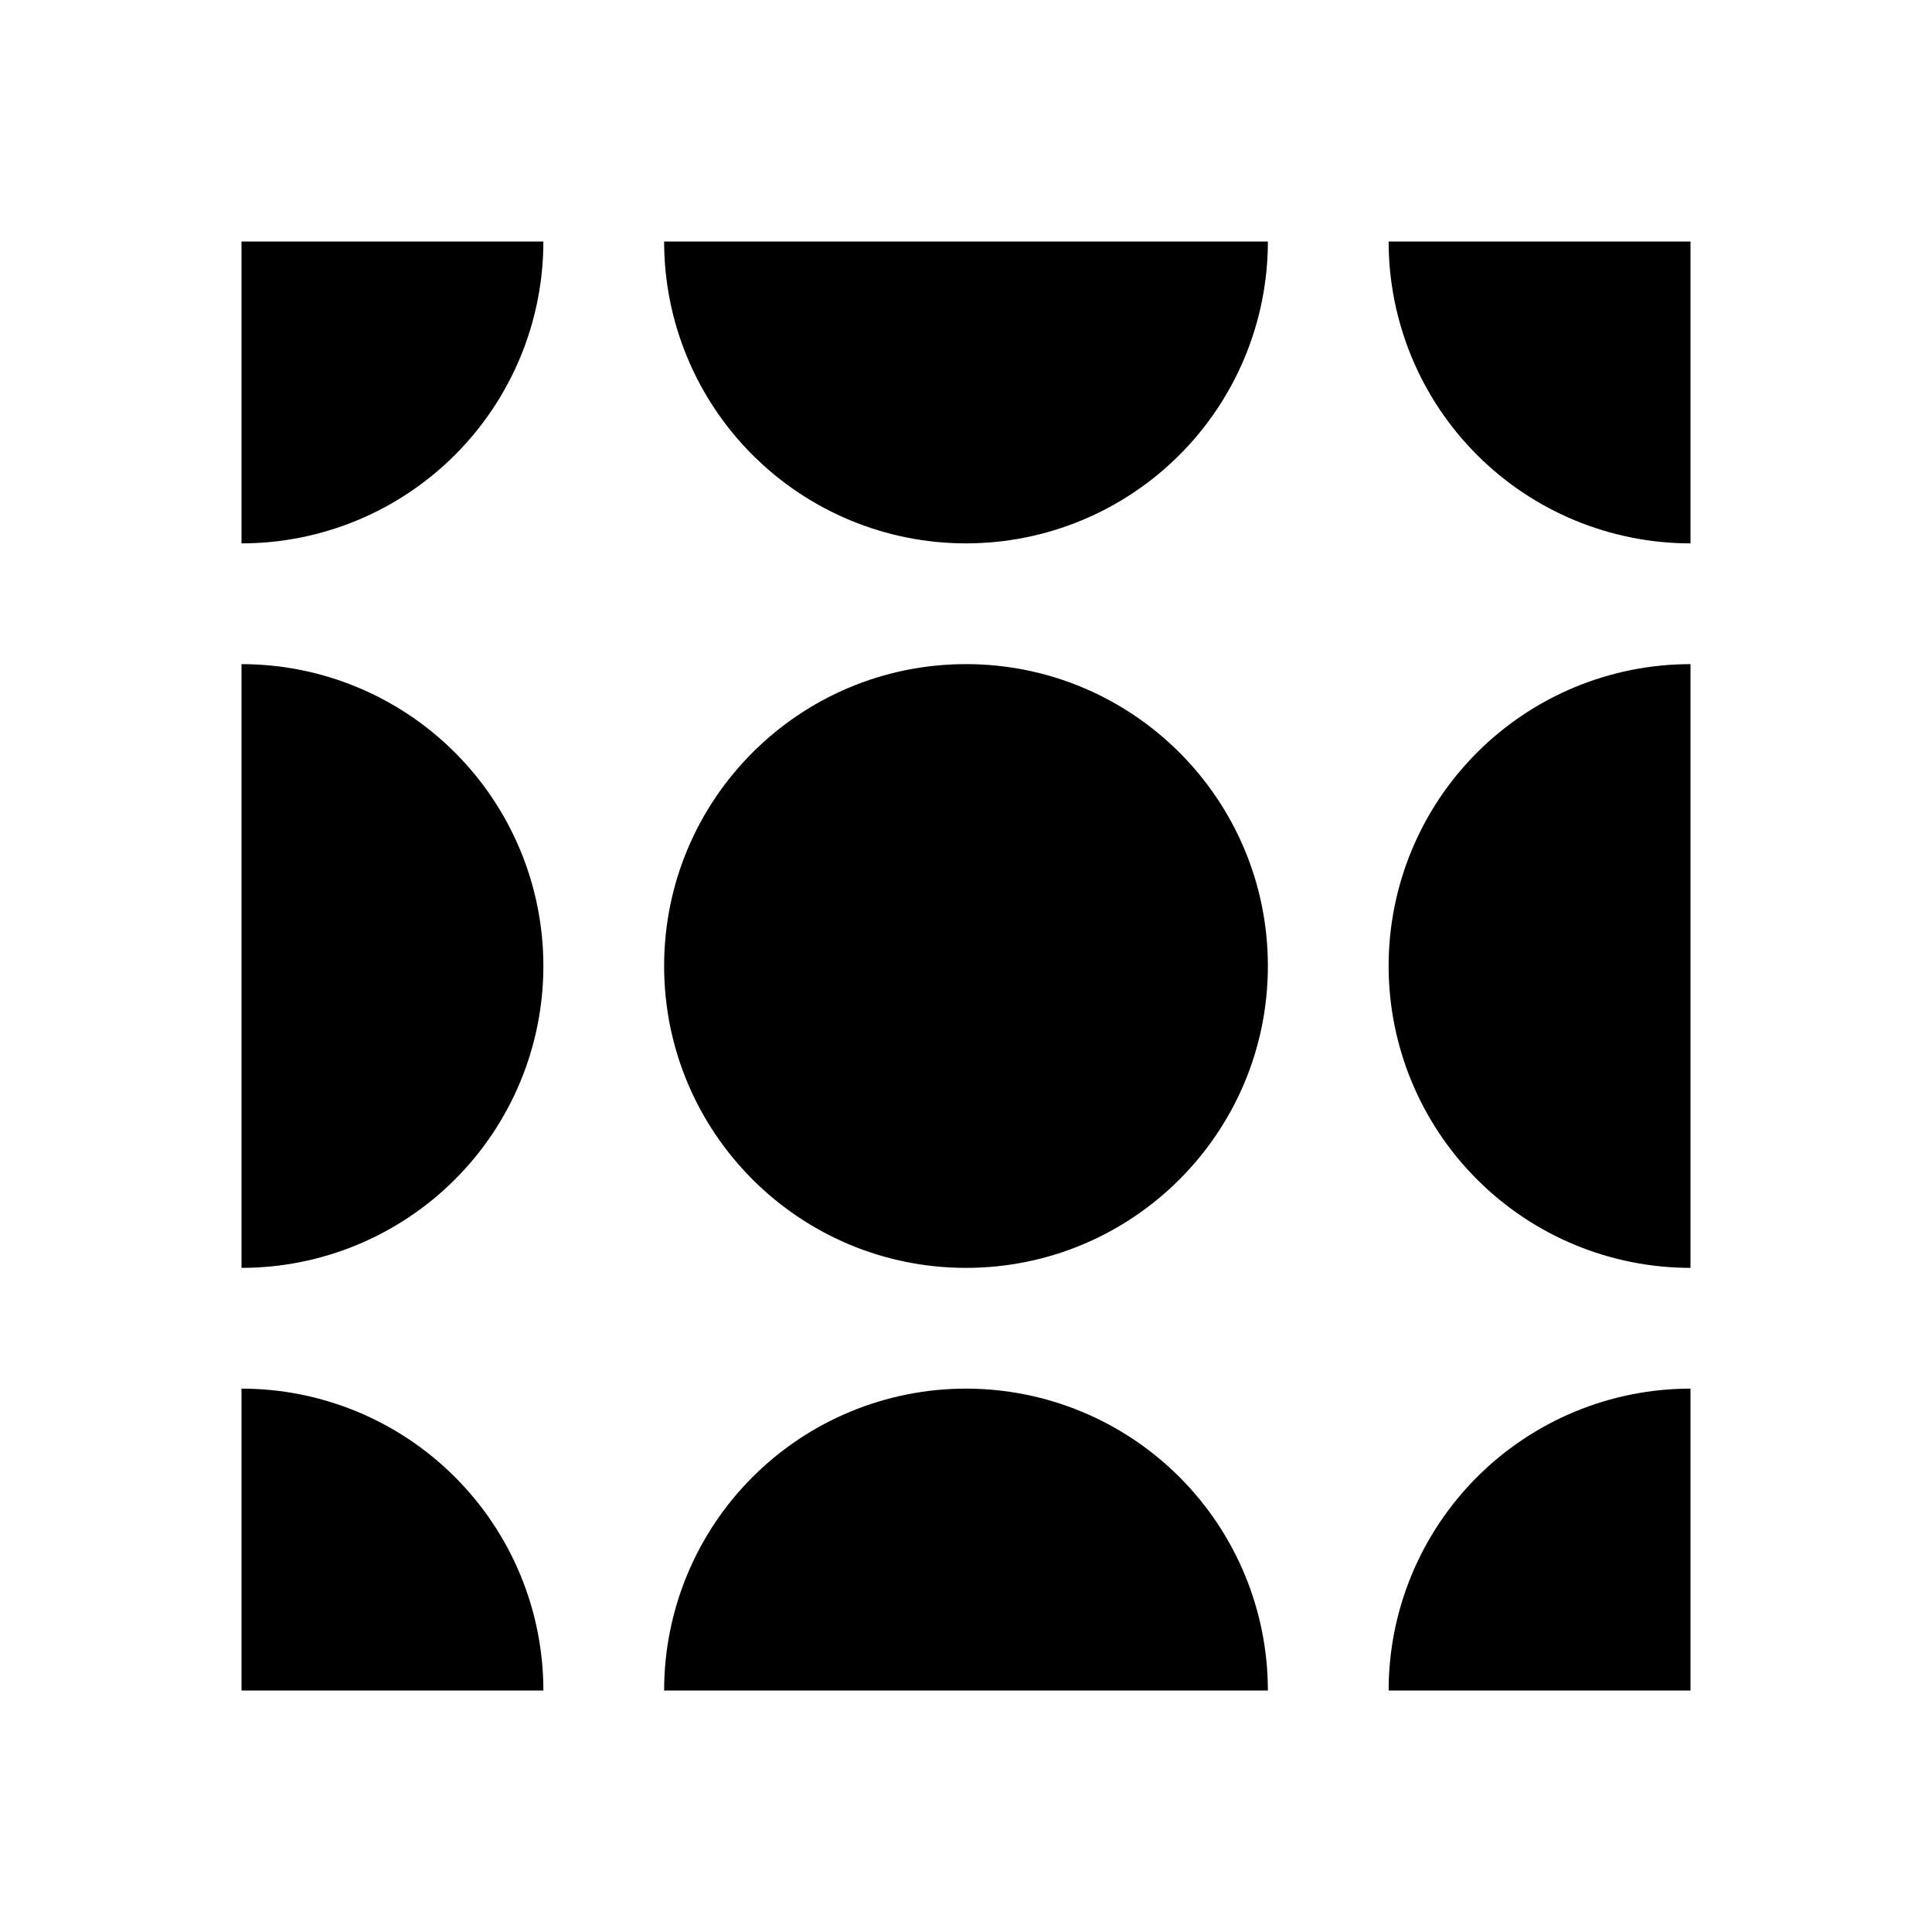 <svg width="48" height="48" viewBox="0 0 48 48" fill="none" xmlns="http://www.w3.org/2000/svg">
<path fill-rule="evenodd" clip-rule="evenodd" d="M24 13.5C25.989 13.5 27.897 12.71 29.303 11.303C30.71 9.897 31.5 7.989 31.5 6H16.5C16.5 7.989 17.29 9.897 18.697 11.303C20.103 12.71 22.011 13.5 24 13.5ZM6 31.5V16.5C7.989 16.5 9.897 17.29 11.303 18.697C12.71 20.103 13.5 22.011 13.5 24C13.5 25.989 12.71 27.897 11.303 29.303C9.897 30.71 7.989 31.5 6 31.5ZM24 31.5C28.142 31.5 31.5 28.142 31.5 24C31.5 19.858 28.142 16.5 24 16.5C19.858 16.5 16.5 19.858 16.5 24C16.5 28.142 19.858 31.5 24 31.5ZM34.5 24C34.5 25.989 35.29 27.897 36.697 29.303C38.103 30.71 40.011 31.5 42 31.5V16.5C40.011 16.5 38.103 17.29 36.697 18.697C35.29 20.103 34.5 22.011 34.5 24ZM42 6V13.5C40.011 13.5 38.103 12.71 36.697 11.303C35.29 9.897 34.5 7.989 34.5 6H42ZM6 13.5C7.989 13.5 9.897 12.71 11.303 11.303C12.71 9.897 13.5 7.989 13.5 6H6V13.5ZM18.697 36.697C20.103 35.29 22.011 34.5 24 34.5C25.989 34.5 27.897 35.29 29.303 36.697C30.71 38.103 31.5 40.011 31.5 42H16.5C16.5 40.011 17.29 38.103 18.697 36.697ZM34.5 42H42V34.5C40.011 34.5 38.103 35.29 36.697 36.697C35.29 38.103 34.5 40.011 34.5 42ZM6 42V34.5C7.989 34.5 9.897 35.29 11.303 36.697C12.71 38.103 13.5 40.011 13.5 42H6Z" fill="black"/>
</svg>
